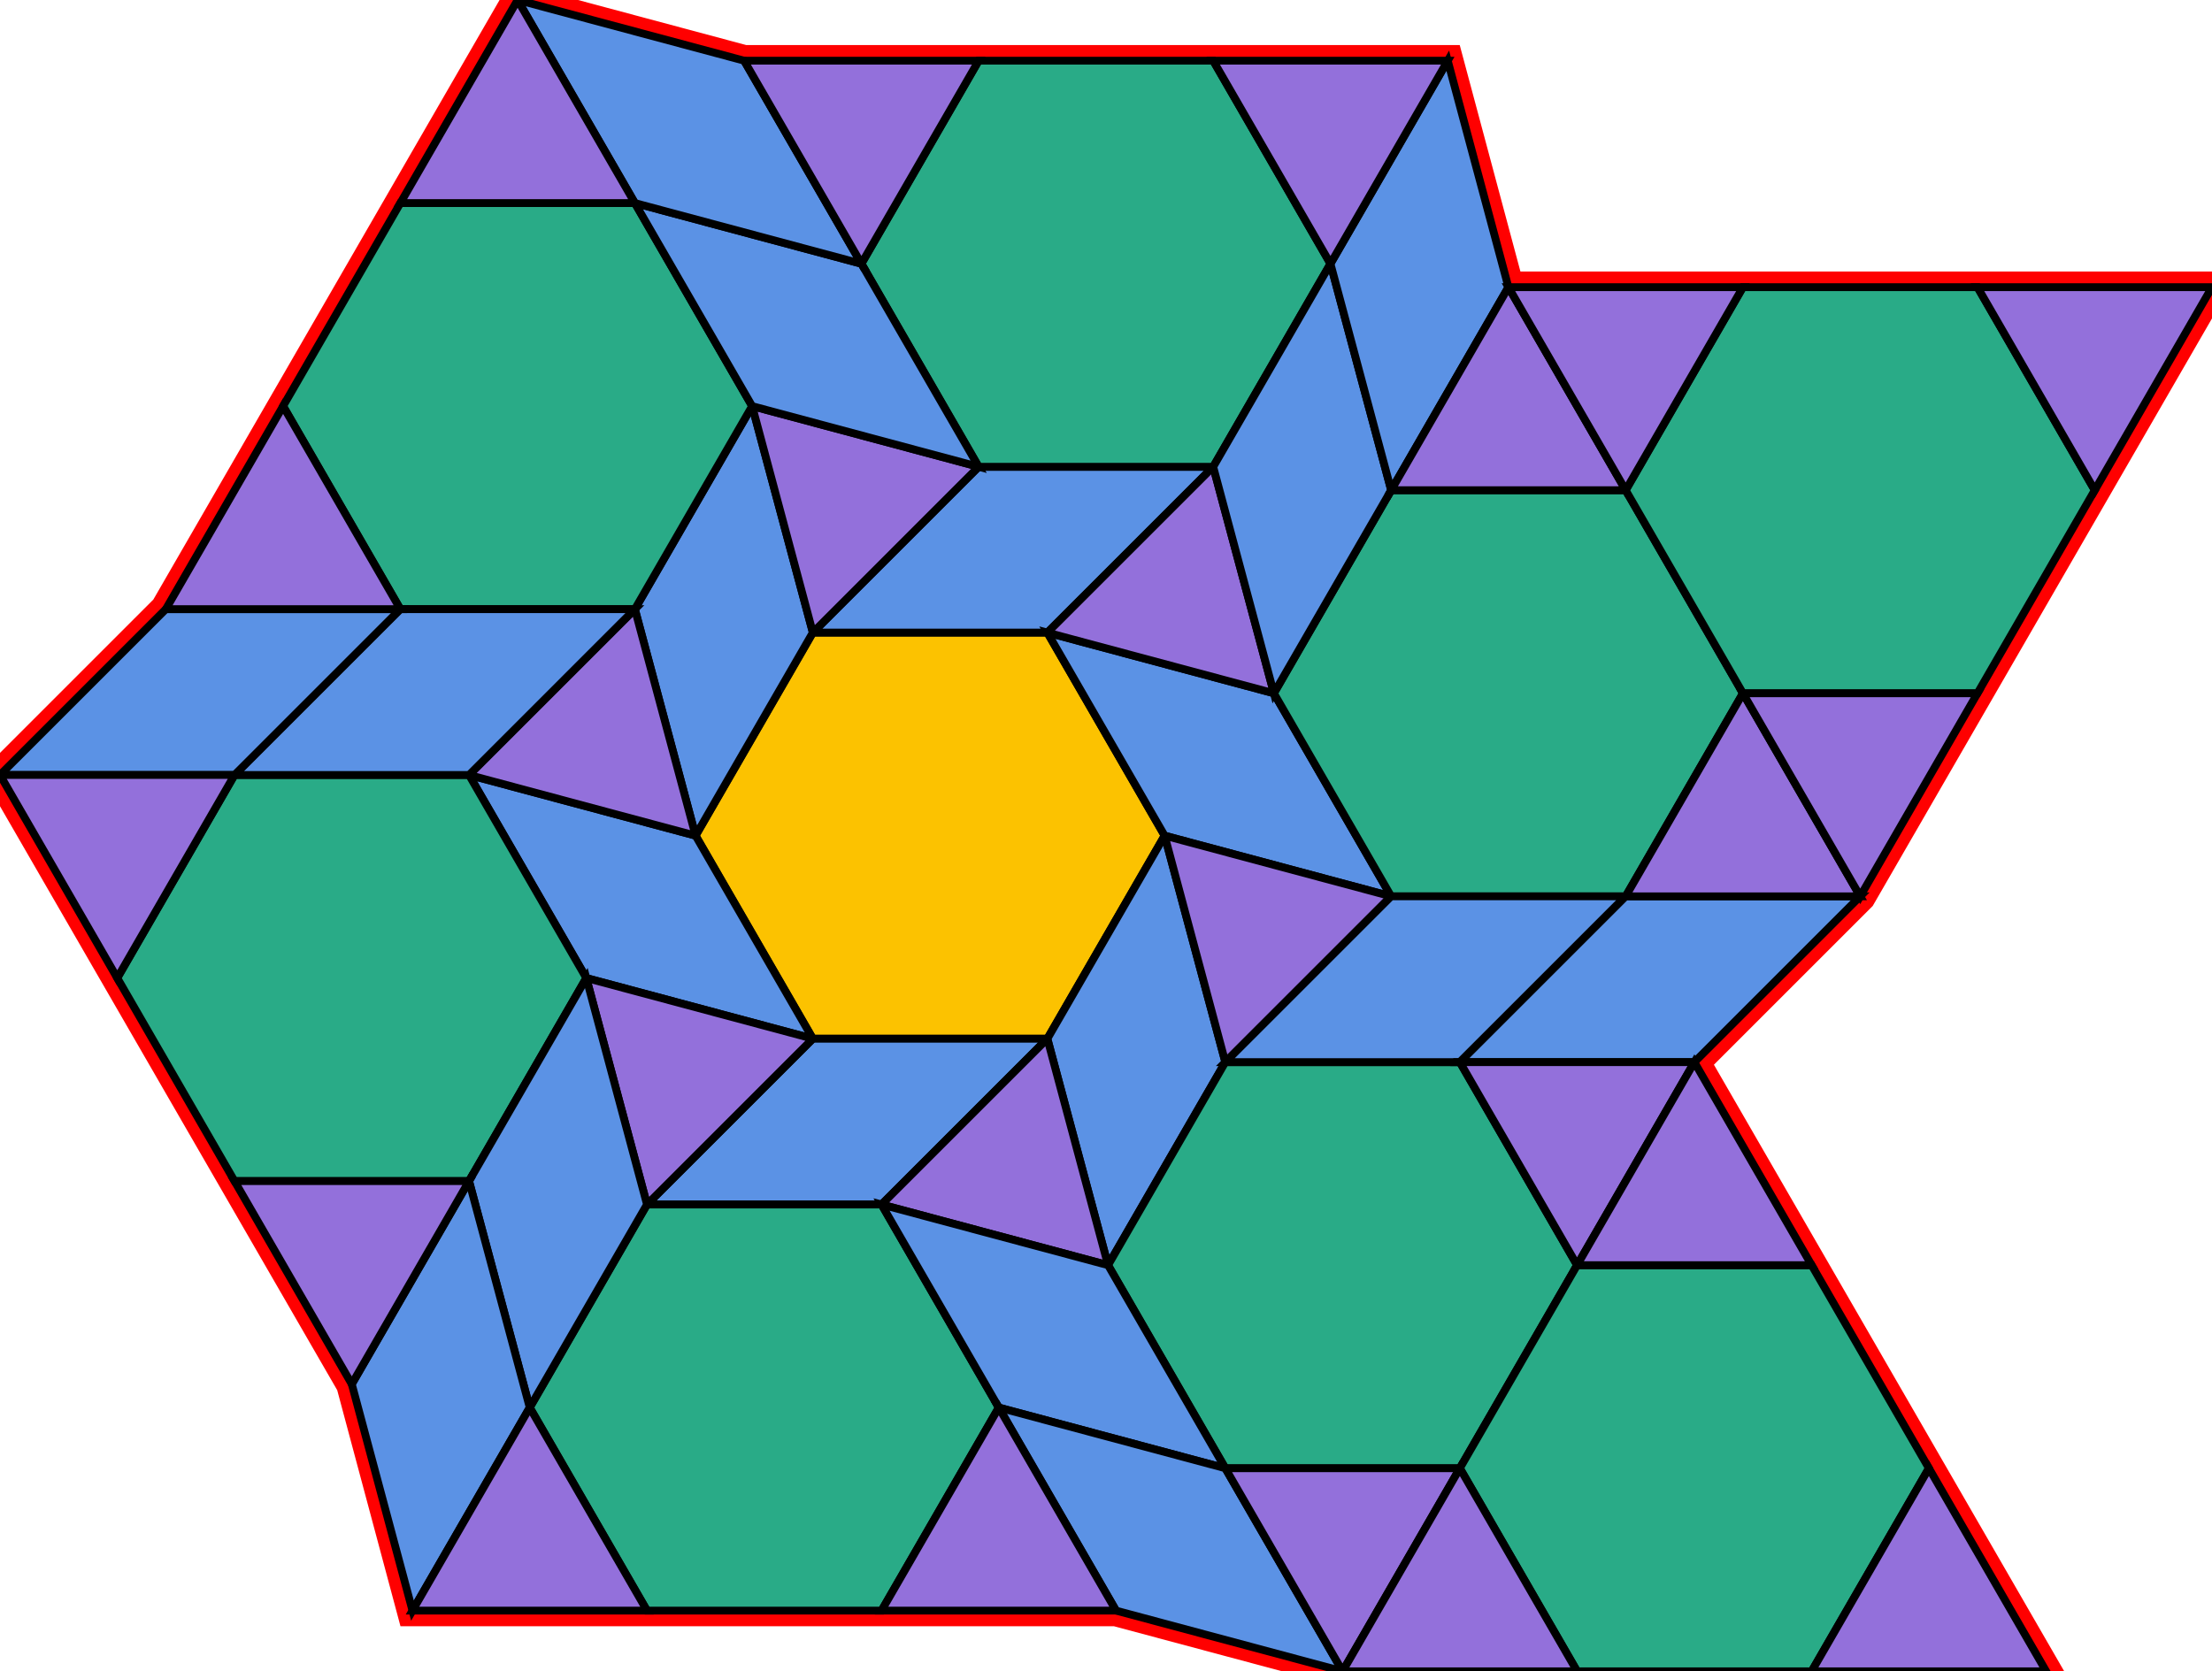 <?xml version="1.0" encoding="utf-8" ?>

		<svg xmlns="http://www.w3.org/2000/svg" id="mainSVG" pointer-events="all" onkeyup="attachKey(evt)" width="282.957" height="213.841" EdgeLen="30" template="B24_18_9_R">

		<polygon id="BorderPoly" fill="none" pointer-events="none" stroke="red" stroke-width="4" transform="" points="282.957,36.742 252.957,36.742 222.956,36.742 192.957,36.743 185.193,7.766 155.191,7.764 125.191,7.764 95.191,7.764 66.213,0 51.213,25.982 36.214,51.962 21.214,77.942 -0,99.156 15,125.137 30,151.117 45,177.098 52.764,206.076 82.765,206.077 112.765,206.077 142.766,206.077 171.743,213.841 201.744,213.84 231.744,213.84 261.744,213.84 246.744,187.859 231.743,161.879 216.743,135.9 237.956,114.686 252.957,88.704 267.957,62.724" />
		<g id="mainPolyG" transform=""><polygon id="mainPoly" fill="rgb(252, 194, 0)" stroke="black" onmouseover="setChange(evt)" onmouseout="unhiliteChange(evt)" onclick="changeMe(evt)" points="133.978,80.939 103.978,80.939 88.978,106.921 103.978,132.902 133.978,132.902 148.978,106.921" seed="0" /><polygon fill="rgb(91, 146, 229)" stroke="black" stroke-width="1" onmouseover="setChange(evt)" onmouseout="unhiliteChange(evt)" onclick="changeMe(evt)" transform="" points="155.192,59.727 125.191,59.727 103.978,80.939 133.978,80.939" seed="1" /><polygon fill="rgb(91, 146, 229)" stroke="black" stroke-width="1" onmouseover="setChange(evt)" onmouseout="unhiliteChange(evt)" onclick="changeMe(evt)" transform="" points="103.978,80.939 96.214,51.962 81.214,77.942 88.978,106.921" seed="2" /><polygon fill="rgb(91, 146, 229)" stroke="black" stroke-width="1" onmouseover="setChange(evt)" onmouseout="unhiliteChange(evt)" onclick="changeMe(evt)" transform="" points="88.978,106.921 60,99.156 75,125.137 103.978,132.902" seed="3" /><polygon fill="rgb(91, 146, 229)" stroke="black" stroke-width="1" onmouseover="setChange(evt)" onmouseout="unhiliteChange(evt)" onclick="changeMe(evt)" transform="" points="133.978,132.902 103.978,132.902 82.765,154.115 112.765,154.115" seed="4" /><polygon fill="rgb(91, 146, 229)" stroke="black" stroke-width="1" onmouseover="setChange(evt)" onmouseout="unhiliteChange(evt)" onclick="changeMe(evt)" transform="" points="156.743,135.898 148.978,106.921 133.978,132.902 141.743,161.879" seed="5" /><polygon fill="rgb(91, 146, 229)" stroke="black" stroke-width="1" onmouseover="setChange(evt)" onmouseout="unhiliteChange(evt)" onclick="changeMe(evt)" transform="" points="162.956,88.704 133.978,80.939 148.978,106.921 177.956,114.686" seed="6" /><polygon fill="rgb(147, 112, 219)" stroke="black" stroke-width="1" onmouseover="setChange(evt)" onmouseout="unhiliteChange(evt)" onclick="changeMe(evt)" points="125.191,59.725 96.214,51.962 103.978,80.939" seed="7" /><polygon fill="rgb(147, 112, 219)" stroke="black" stroke-width="1" onmouseover="setChange(evt)" onmouseout="unhiliteChange(evt)" onclick="changeMe(evt)" points="162.956,88.704 155.192,59.727 133.979,80.939" seed="8" /><polygon fill="rgb(147, 112, 219)" stroke="black" stroke-width="1" onmouseover="setChange(evt)" onmouseout="unhiliteChange(evt)" onclick="changeMe(evt)" points="177.956,114.686 148.979,106.921 156.743,135.898" seed="9" /><polygon fill="rgb(147, 112, 219)" stroke="black" stroke-width="1" onmouseover="setChange(evt)" onmouseout="unhiliteChange(evt)" onclick="changeMe(evt)" points="141.743,161.879 133.978,132.902 112.765,154.116" seed="10" /><polygon fill="rgb(147, 112, 219)" stroke="black" stroke-width="1" onmouseover="setChange(evt)" onmouseout="unhiliteChange(evt)" onclick="changeMe(evt)" points="103.978,132.902 75.001,125.137 82.765,154.115" seed="11" /><polygon fill="rgb(147, 112, 219)" stroke="black" stroke-width="1" onmouseover="setChange(evt)" onmouseout="unhiliteChange(evt)" onclick="changeMe(evt)" points="88.978,106.921 81.214,77.942 60,99.156" seed="12" /><polygon fill="rgb(41, 171, 135)" stroke="black" stroke-width="1" onmouseover="setChange(evt)" onmouseout="unhiliteChange(evt)" onclick="changeMe(evt)" points="81.213,25.982 51.213,25.982 36.214,51.962 51.214,77.942 81.214,77.942 96.214,51.962" seed="13" /><polygon fill="rgb(41, 171, 135)" stroke="black" stroke-width="1" onmouseover="setChange(evt)" onmouseout="unhiliteChange(evt)" onclick="changeMe(evt)" points="155.191,7.764 125.191,7.764 110.191,33.745 125.191,59.727 155.191,59.727 170.191,33.745" seed="14" /><polygon fill="rgb(41, 171, 135)" stroke="black" stroke-width="1" onmouseover="setChange(evt)" onmouseout="unhiliteChange(evt)" onclick="changeMe(evt)" points="207.956,62.724 177.957,62.724 162.956,88.704 177.956,114.686 207.956,114.686 222.956,88.704" seed="15" /><polygon fill="rgb(41, 171, 135)" stroke="black" stroke-width="1" onmouseover="setChange(evt)" onmouseout="unhiliteChange(evt)" onclick="changeMe(evt)" points="186.743,135.898 156.743,135.898 141.743,161.879 156.743,187.861 186.743,187.861 201.743,161.879" seed="16" /><polygon fill="rgb(41, 171, 135)" stroke="black" stroke-width="1" onmouseover="setChange(evt)" onmouseout="unhiliteChange(evt)" onclick="changeMe(evt)" points="112.765,154.115 82.765,154.115 67.765,180.095 82.765,206.077 112.765,206.077 127.765,180.095" seed="17" /><polygon fill="rgb(41, 171, 135)" stroke="black" stroke-width="1" onmouseover="setChange(evt)" onmouseout="unhiliteChange(evt)" onclick="changeMe(evt)" points="60,99.156 30,99.156 15,125.137 30,151.117 60,151.117 75,125.137" seed="18" /><polygon fill="rgb(91, 146, 229)" stroke="black" stroke-width="1" onmouseover="setChange(evt)" onmouseout="unhiliteChange(evt)" onclick="changeMe(evt)" transform="" points="81.214,77.942 51.214,77.942 30,99.156 60,99.156" seed="19" /><polygon fill="rgb(91, 146, 229)" stroke="black" stroke-width="1" onmouseover="setChange(evt)" onmouseout="unhiliteChange(evt)" onclick="changeMe(evt)" transform="" points="110.191,33.745 81.213,25.98 96.213,51.962 125.191,59.725" seed="20" /><polygon fill="rgb(91, 146, 229)" stroke="black" stroke-width="1" onmouseover="setChange(evt)" onmouseout="unhiliteChange(evt)" onclick="changeMe(evt)" transform="" points="177.956,62.724 170.192,33.746 155.192,59.727 162.956,88.704" seed="21" /><polygon fill="rgb(91, 146, 229)" stroke="black" stroke-width="1" onmouseover="setChange(evt)" onmouseout="unhiliteChange(evt)" onclick="changeMe(evt)" transform="" points="207.956,114.686 177.956,114.686 156.743,135.898 186.743,135.898" seed="22" /><polygon fill="rgb(91, 146, 229)" stroke="black" stroke-width="1" onmouseover="setChange(evt)" onmouseout="unhiliteChange(evt)" onclick="changeMe(evt)" transform="" points="141.743,161.879 112.765,154.116 127.765,180.095 156.743,187.861" seed="23" /><polygon fill="rgb(91, 146, 229)" stroke="black" stroke-width="1" onmouseover="setChange(evt)" onmouseout="unhiliteChange(evt)" onclick="changeMe(evt)" transform="" points="82.765,154.115 75.001,125.137 60,151.117 67.764,180.095" seed="24" /><polygon fill="rgb(91, 146, 229)" stroke="black" stroke-width="1" onmouseover="setChange(evt)" onmouseout="unhiliteChange(evt)" onclick="changeMe(evt)" transform="" points="51.214,77.942 21.214,77.942 -0,99.156 30,99.156" seed="25" /><polygon fill="rgb(91, 146, 229)" stroke="black" stroke-width="1" onmouseover="setChange(evt)" onmouseout="unhiliteChange(evt)" onclick="changeMe(evt)" transform="" points="95.191,7.764 66.213,0 81.213,25.98 110.191,33.745" seed="26" /><polygon fill="rgb(91, 146, 229)" stroke="black" stroke-width="1" onmouseover="setChange(evt)" onmouseout="unhiliteChange(evt)" onclick="changeMe(evt)" transform="" points="192.957,36.743 185.193,7.766 170.192,33.746 177.956,62.724" seed="27" /><polygon fill="rgb(91, 146, 229)" stroke="black" stroke-width="1" onmouseover="setChange(evt)" onmouseout="unhiliteChange(evt)" onclick="changeMe(evt)" transform="" points="237.956,114.686 207.956,114.686 186.743,135.898 216.743,135.9" seed="28" /><polygon fill="rgb(91, 146, 229)" stroke="black" stroke-width="1" onmouseover="setChange(evt)" onmouseout="unhiliteChange(evt)" onclick="changeMe(evt)" transform="" points="156.743,187.861 127.765,180.095 142.766,206.077 171.743,213.841" seed="29" /><polygon fill="rgb(91, 146, 229)" stroke="black" stroke-width="1" onmouseover="setChange(evt)" onmouseout="unhiliteChange(evt)" onclick="changeMe(evt)" transform="" points="67.764,180.095 60,151.117 45,177.098 52.764,206.076" seed="30" /><polygon fill="rgb(147, 112, 219)" stroke="black" stroke-width="1" onmouseover="setChange(evt)" onmouseout="unhiliteChange(evt)" onclick="changeMe(evt)" points="30,99.156 -0,99.156 15,125.137" seed="31" /><polygon fill="rgb(147, 112, 219)" stroke="black" stroke-width="1" onmouseover="setChange(evt)" onmouseout="unhiliteChange(evt)" onclick="changeMe(evt)" points="51.214,77.942 36.214,51.962 21.214,77.942" seed="32" /><polygon fill="rgb(147, 112, 219)" stroke="black" stroke-width="1" onmouseover="setChange(evt)" onmouseout="unhiliteChange(evt)" onclick="changeMe(evt)" points="81.213,25.98 66.213,0 51.213,25.982" seed="33" /><polygon fill="rgb(147, 112, 219)" stroke="black" stroke-width="1" onmouseover="setChange(evt)" onmouseout="unhiliteChange(evt)" onclick="changeMe(evt)" points="125.191,7.764 95.191,7.764 110.191,33.745" seed="34" /><polygon fill="rgb(147, 112, 219)" stroke="black" stroke-width="1" onmouseover="setChange(evt)" onmouseout="unhiliteChange(evt)" onclick="changeMe(evt)" points="185.193,7.766 155.193,7.766 170.192,33.746" seed="35" /><polygon fill="rgb(147, 112, 219)" stroke="black" stroke-width="1" onmouseover="setChange(evt)" onmouseout="unhiliteChange(evt)" onclick="changeMe(evt)" points="207.956,62.724 192.957,36.743 177.956,62.724" seed="36" /><polygon fill="rgb(147, 112, 219)" stroke="black" stroke-width="1" onmouseover="setChange(evt)" onmouseout="unhiliteChange(evt)" onclick="changeMe(evt)" points="237.956,114.686 222.957,88.706 207.956,114.686" seed="37" /><polygon fill="rgb(147, 112, 219)" stroke="black" stroke-width="1" onmouseover="setChange(evt)" onmouseout="unhiliteChange(evt)" onclick="changeMe(evt)" points="216.743,135.9 186.743,135.898 201.742,161.879" seed="38" /><polygon fill="rgb(147, 112, 219)" stroke="black" stroke-width="1" onmouseover="setChange(evt)" onmouseout="unhiliteChange(evt)" onclick="changeMe(evt)" points="171.743,213.841 186.743,187.861 156.743,187.861" seed="39" /><polygon fill="rgb(147, 112, 219)" stroke="black" stroke-width="1" onmouseover="setChange(evt)" onmouseout="unhiliteChange(evt)" onclick="changeMe(evt)" points="142.765,206.077 127.765,180.095 112.765,206.077" seed="40" /><polygon fill="rgb(147, 112, 219)" stroke="black" stroke-width="1" onmouseover="setChange(evt)" onmouseout="unhiliteChange(evt)" onclick="changeMe(evt)" points="82.764,206.077 67.764,180.095 52.764,206.076" seed="41" /><polygon fill="rgb(147, 112, 219)" stroke="black" stroke-width="1" onmouseover="setChange(evt)" onmouseout="unhiliteChange(evt)" onclick="changeMe(evt)" points="60,151.117 30,151.116 45,177.098" seed="42" /><polygon fill="rgb(41, 171, 135)" stroke="black" stroke-width="1" onmouseover="setChange(evt)" onmouseout="unhiliteChange(evt)" onclick="changeMe(evt)" points="252.957,36.742 222.956,36.742 207.956,62.724 222.956,88.704 252.957,88.704 267.957,62.724" seed="43" /><polygon fill="rgb(41, 171, 135)" stroke="black" stroke-width="1" onmouseover="setChange(evt)" onmouseout="unhiliteChange(evt)" onclick="changeMe(evt)" points="246.744,187.859 231.743,161.879 201.743,161.879 186.743,187.861 201.744,213.84 231.744,213.84" seed="44" /><polygon fill="rgb(147, 112, 219)" stroke="black" stroke-width="1" onmouseover="setChange(evt)" onmouseout="unhiliteChange(evt)" onclick="changeMe(evt)" points="282.957,36.742 252.957,36.742 267.957,62.724" seed="45" /><polygon fill="rgb(147, 112, 219)" stroke="black" stroke-width="1" onmouseover="setChange(evt)" onmouseout="unhiliteChange(evt)" onclick="changeMe(evt)" points="261.744,213.84 246.744,187.859 231.744,213.84" seed="46" /><polygon fill="rgb(147, 112, 219)" stroke="black" stroke-width="1" onmouseover="setChange(evt)" onmouseout="unhiliteChange(evt)" onclick="changeMe(evt)" points="201.744,213.84 186.743,187.861 171.744,213.841" seed="47" /><polygon fill="rgb(147, 112, 219)" stroke="black" stroke-width="1" onmouseover="setChange(evt)" onmouseout="unhiliteChange(evt)" onclick="changeMe(evt)" points="231.743,161.879 216.743,135.898 201.743,161.879" seed="48" /><polygon fill="rgb(147, 112, 219)" stroke="black" stroke-width="1" onmouseover="setChange(evt)" onmouseout="unhiliteChange(evt)" onclick="changeMe(evt)" points="252.957,88.704 222.957,88.704 237.957,114.686" seed="49" /><polygon fill="rgb(147, 112, 219)" stroke="black" stroke-width="1" onmouseover="setChange(evt)" onmouseout="unhiliteChange(evt)" onclick="changeMe(evt)" points="222.956,36.742 192.956,36.742 207.956,62.724" seed="50" /></g>


		</svg>
